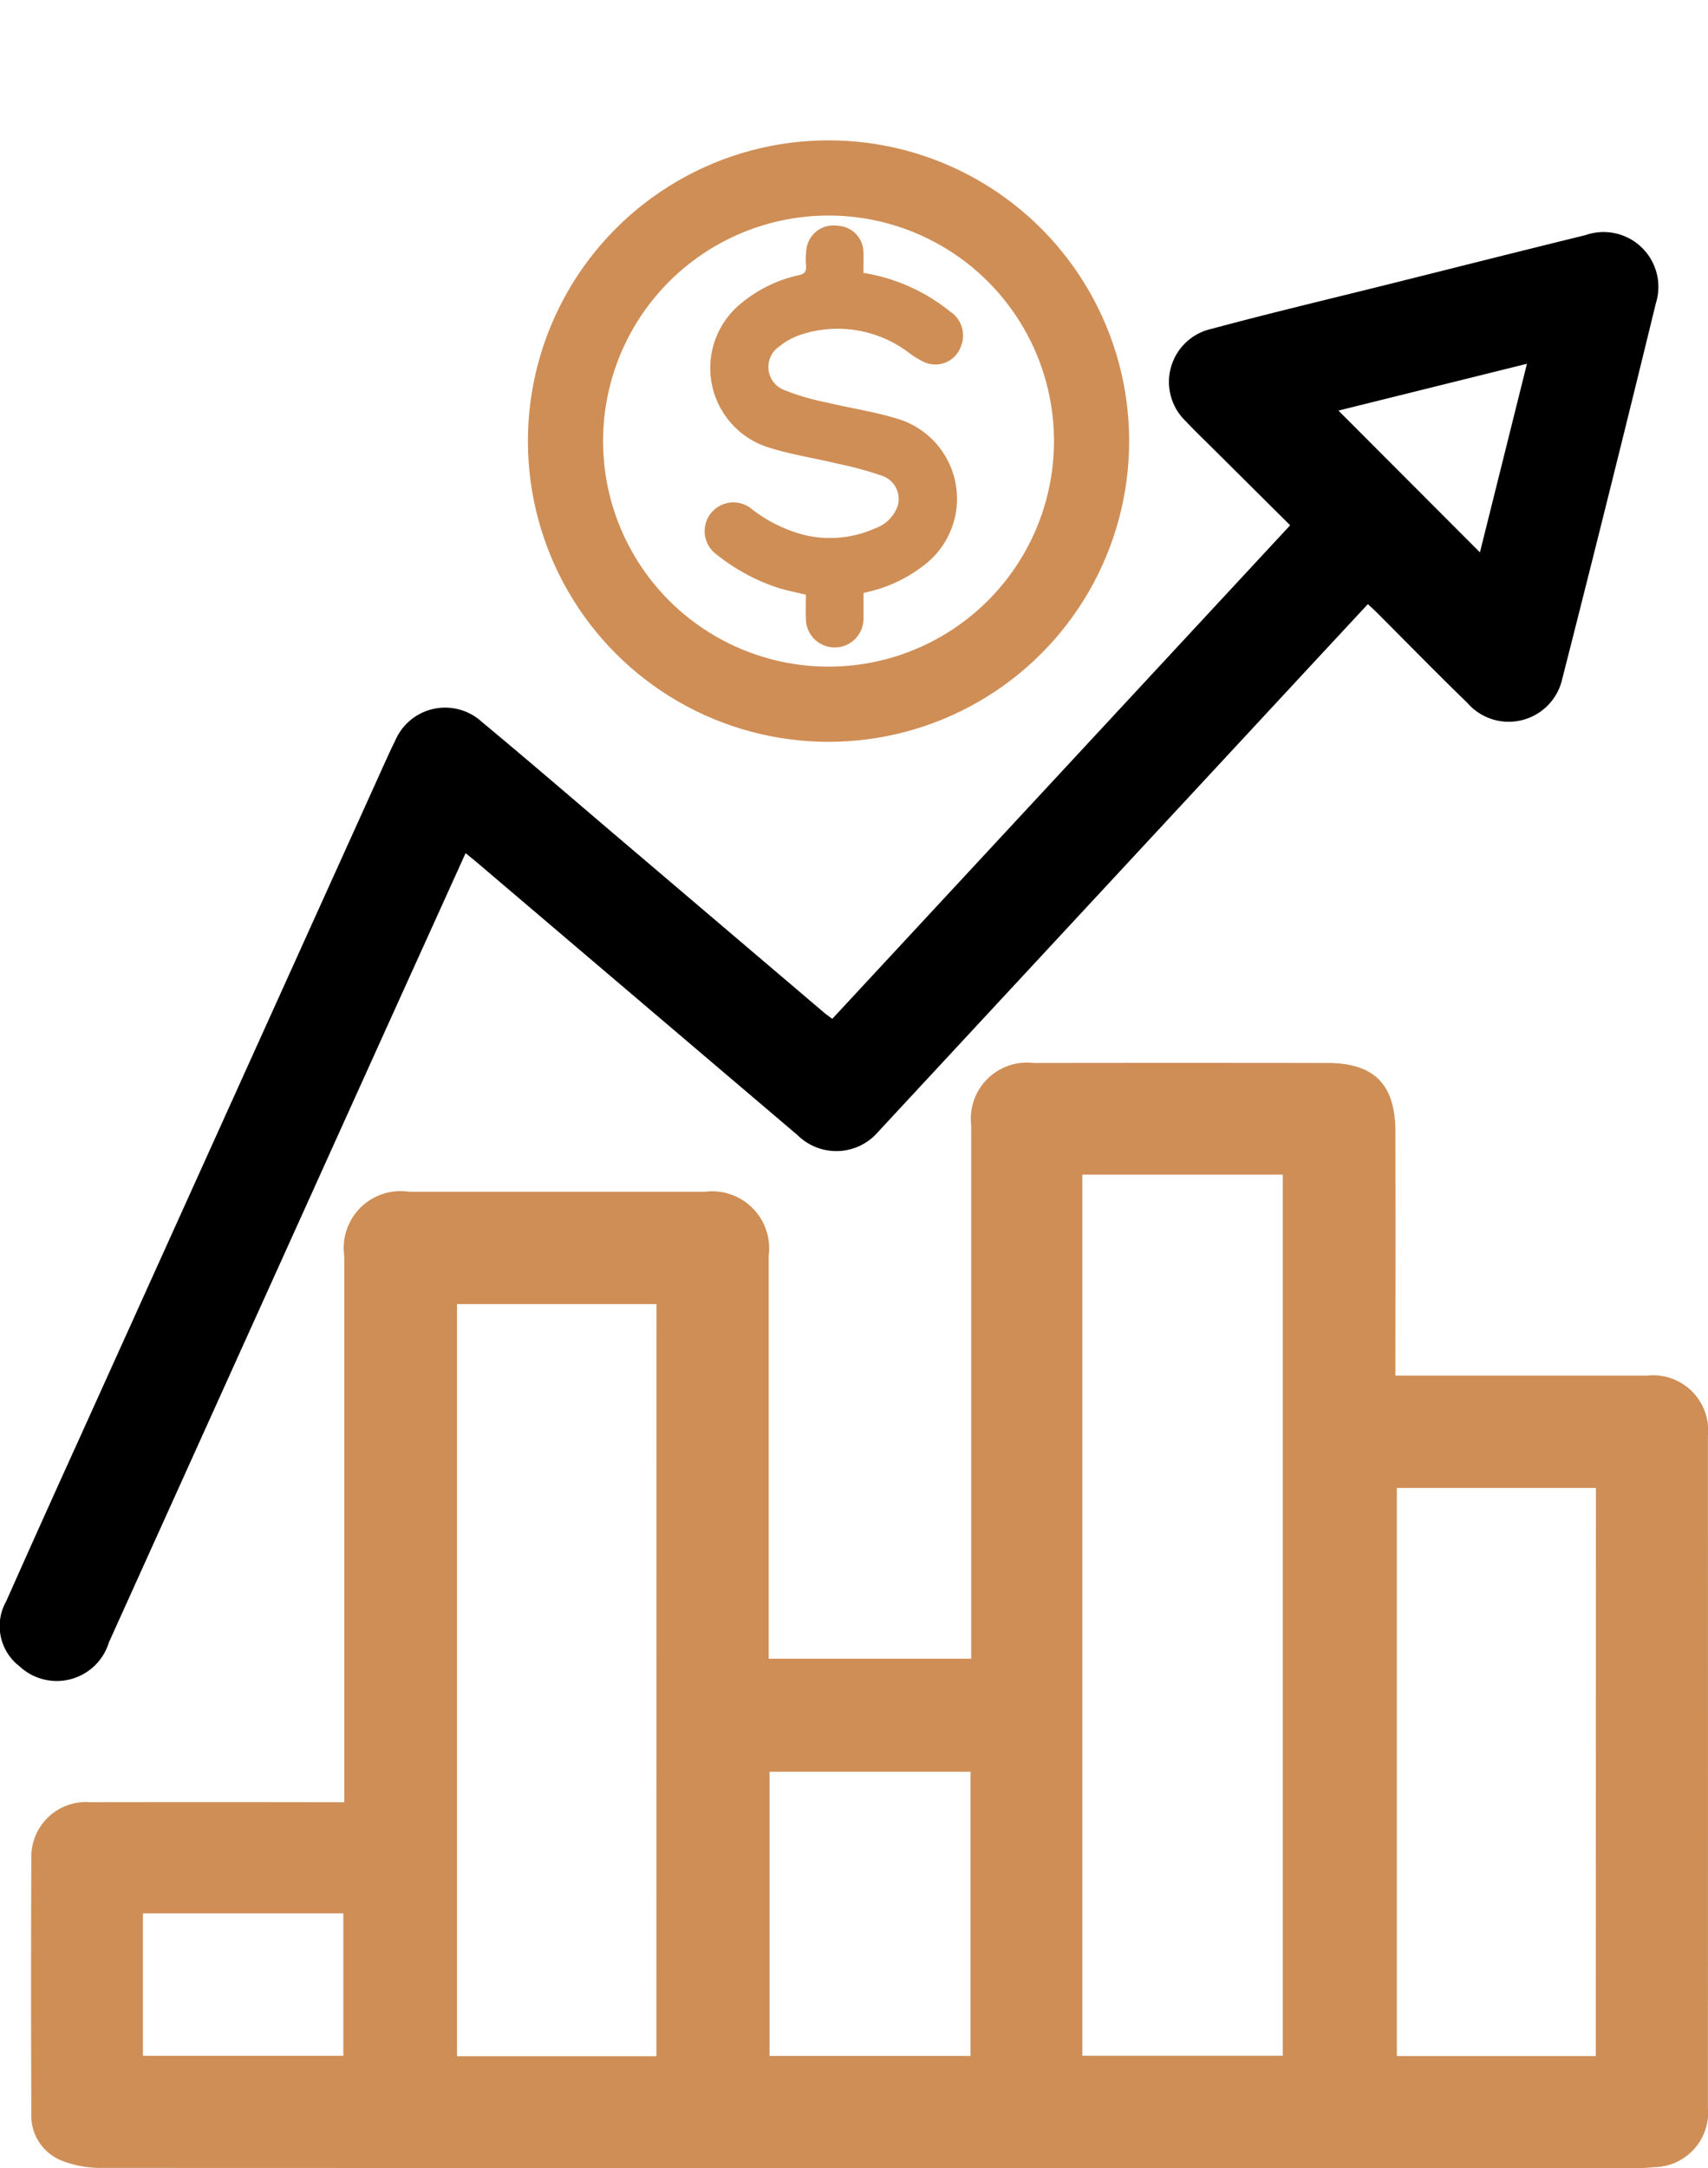 <svg id="monetary-and-economic-statistics" xmlns="http://www.w3.org/2000/svg" xmlns:xlink="http://www.w3.org/1999/xlink" width="68.179" height="86.51" viewBox="0 0 68.179 86.51">
  <defs>
    <clipPath id="clip-path">
      <rect id="Rectangle_22884" data-name="Rectangle 22884" width="68.179" height="86.51"/>
    </clipPath>
  </defs>
  <g id="Group_7956" data-name="Group 7956" clip-path="url(#clip-path)">
    <path id="Path_8146" data-name="Path 8146" d="M39.755,376.188h8.083v-.7q0-10.288,0-20.576a2.243,2.243,0,0,1,2.49-2.494q5.866-.009,11.732,0c1.86,0,2.708.852,2.711,2.733q.007,4.482,0,8.964v.778h.712q4.663,0,9.325,0a2.2,2.2,0,0,1,2.437,2.412q.006,13.386,0,26.772a2.186,2.186,0,0,1-2.145,2.4,8.2,8.2,0,0,1-.9.039q-30.532,0-61.064-.01a4.256,4.256,0,0,1-1.628-.3,1.929,1.929,0,0,1-1.188-1.87q-.02-5.114,0-10.228a2.183,2.183,0,0,1,2.355-2.194q4.662-.008,9.325,0h.814v-.729q0-10.529,0-21.057a2.27,2.27,0,0,1,2.593-2.571q5.9,0,11.792,0a2.277,2.277,0,0,1,2.554,2.561q0,7.671,0,15.342v.73m12.522,15.841h8V356.873h-8Zm-17-29.993H27.313v30.011h7.959Zm37.5,7.337H64.828v22.669h7.941ZM47.81,380.7H39.79v11.339h8.02ZM14.775,392.033h8V386.35h-8Z" transform="translate(-9.07 -310.004)" fill="#cf8e56"/>
    <path id="Path_8147" data-name="Path 8147" d="M18.585,101.983c-1.23,2.716-2.428,5.359-3.623,8Q9.654,121.729,4.348,133.472a2.177,2.177,0,0,1-3.567.958,2.019,2.019,0,0,1-.532-2.6q1.453-3.265,2.933-6.52Q9.319,111.735,15.459,98.16c.1-.219.2-.437.31-.651a2.168,2.168,0,0,1,3.468-.761c1.835,1.523,3.641,3.081,5.458,4.626l8.2,6.972c.09.076.187.142.327.248L51.5,88.9l-3.222-3.2c-.313-.311-.633-.615-.932-.939a2.169,2.169,0,0,1,1.021-3.7c2.4-.646,4.815-1.216,7.224-1.818,2.564-.641,5.127-1.29,7.694-1.919a2.187,2.187,0,0,1,2.812,2.721q-1.828,7.5-3.735,14.981a2.19,2.19,0,0,1-3.793.958c-1.223-1.187-2.414-2.406-3.62-3.611-.1-.1-.2-.191-.348-.326-1.054,1.135-2.1,2.258-3.142,3.383q-8.2,8.834-16.4,17.667a2.2,2.2,0,0,1-3.22.14q-6.368-5.411-12.733-10.826c-.152-.129-.307-.253-.521-.428M60.952,82.456l-7.525,1.868,5.648,5.657,1.877-7.526" transform="translate(0 -67.941)"/>
    <path id="Path_8148" data-name="Path 8148" d="M192.22,1.881a7.341,7.341,0,0,1,3.47,1.552,1.136,1.136,0,0,1,.416,1.387,1.08,1.08,0,0,1-1.468.618,3.521,3.521,0,0,1-.612-.375,4.7,4.7,0,0,0-4.34-.706,2.682,2.682,0,0,0-.816.452.986.986,0,0,0,.172,1.74,9.23,9.23,0,0,0,1.673.494c1,.244,2.037.385,3.014.707a3.331,3.331,0,0,1,.885,5.812,5.685,5.685,0,0,1-2.067,1.011c-.1.026-.2.05-.326.081,0,.34,0,.674,0,1.007a1.148,1.148,0,0,1-2.3.031c-.011-.322,0-.644,0-.97-.362-.087-.7-.155-1.028-.249a7.781,7.781,0,0,1-2.554-1.37,1.147,1.147,0,0,1,1.359-1.848,5.755,5.755,0,0,0,2.2,1.093,4.405,4.405,0,0,0,2.79-.276,1.459,1.459,0,0,0,.9-.9.98.98,0,0,0-.656-1.206,14.182,14.182,0,0,0-1.716-.467c-.982-.238-2-.383-2.947-.707a3.322,3.322,0,0,1-.921-5.706,5.4,5.4,0,0,1,2.287-1.113c.234-.051.308-.148.292-.376a3.279,3.279,0,0,1,.014-.657A1.083,1.083,0,0,1,191.178,0a1.069,1.069,0,0,1,1.04,1.049c.009.269,0,.54,0,.831" transform="translate(-157.752 9.008)" fill="#cf8e56"/>
    <g id="Ellipse_6" data-name="Ellipse 6" transform="translate(21.073 5.6)" fill="none" stroke="#cf8e56" stroke-width="3">
      <circle cx="12" cy="12" r="12" stroke="none"/>
      <circle cx="12" cy="12" r="10.5" fill="none"/>
    </g>
  </g>
</svg>
